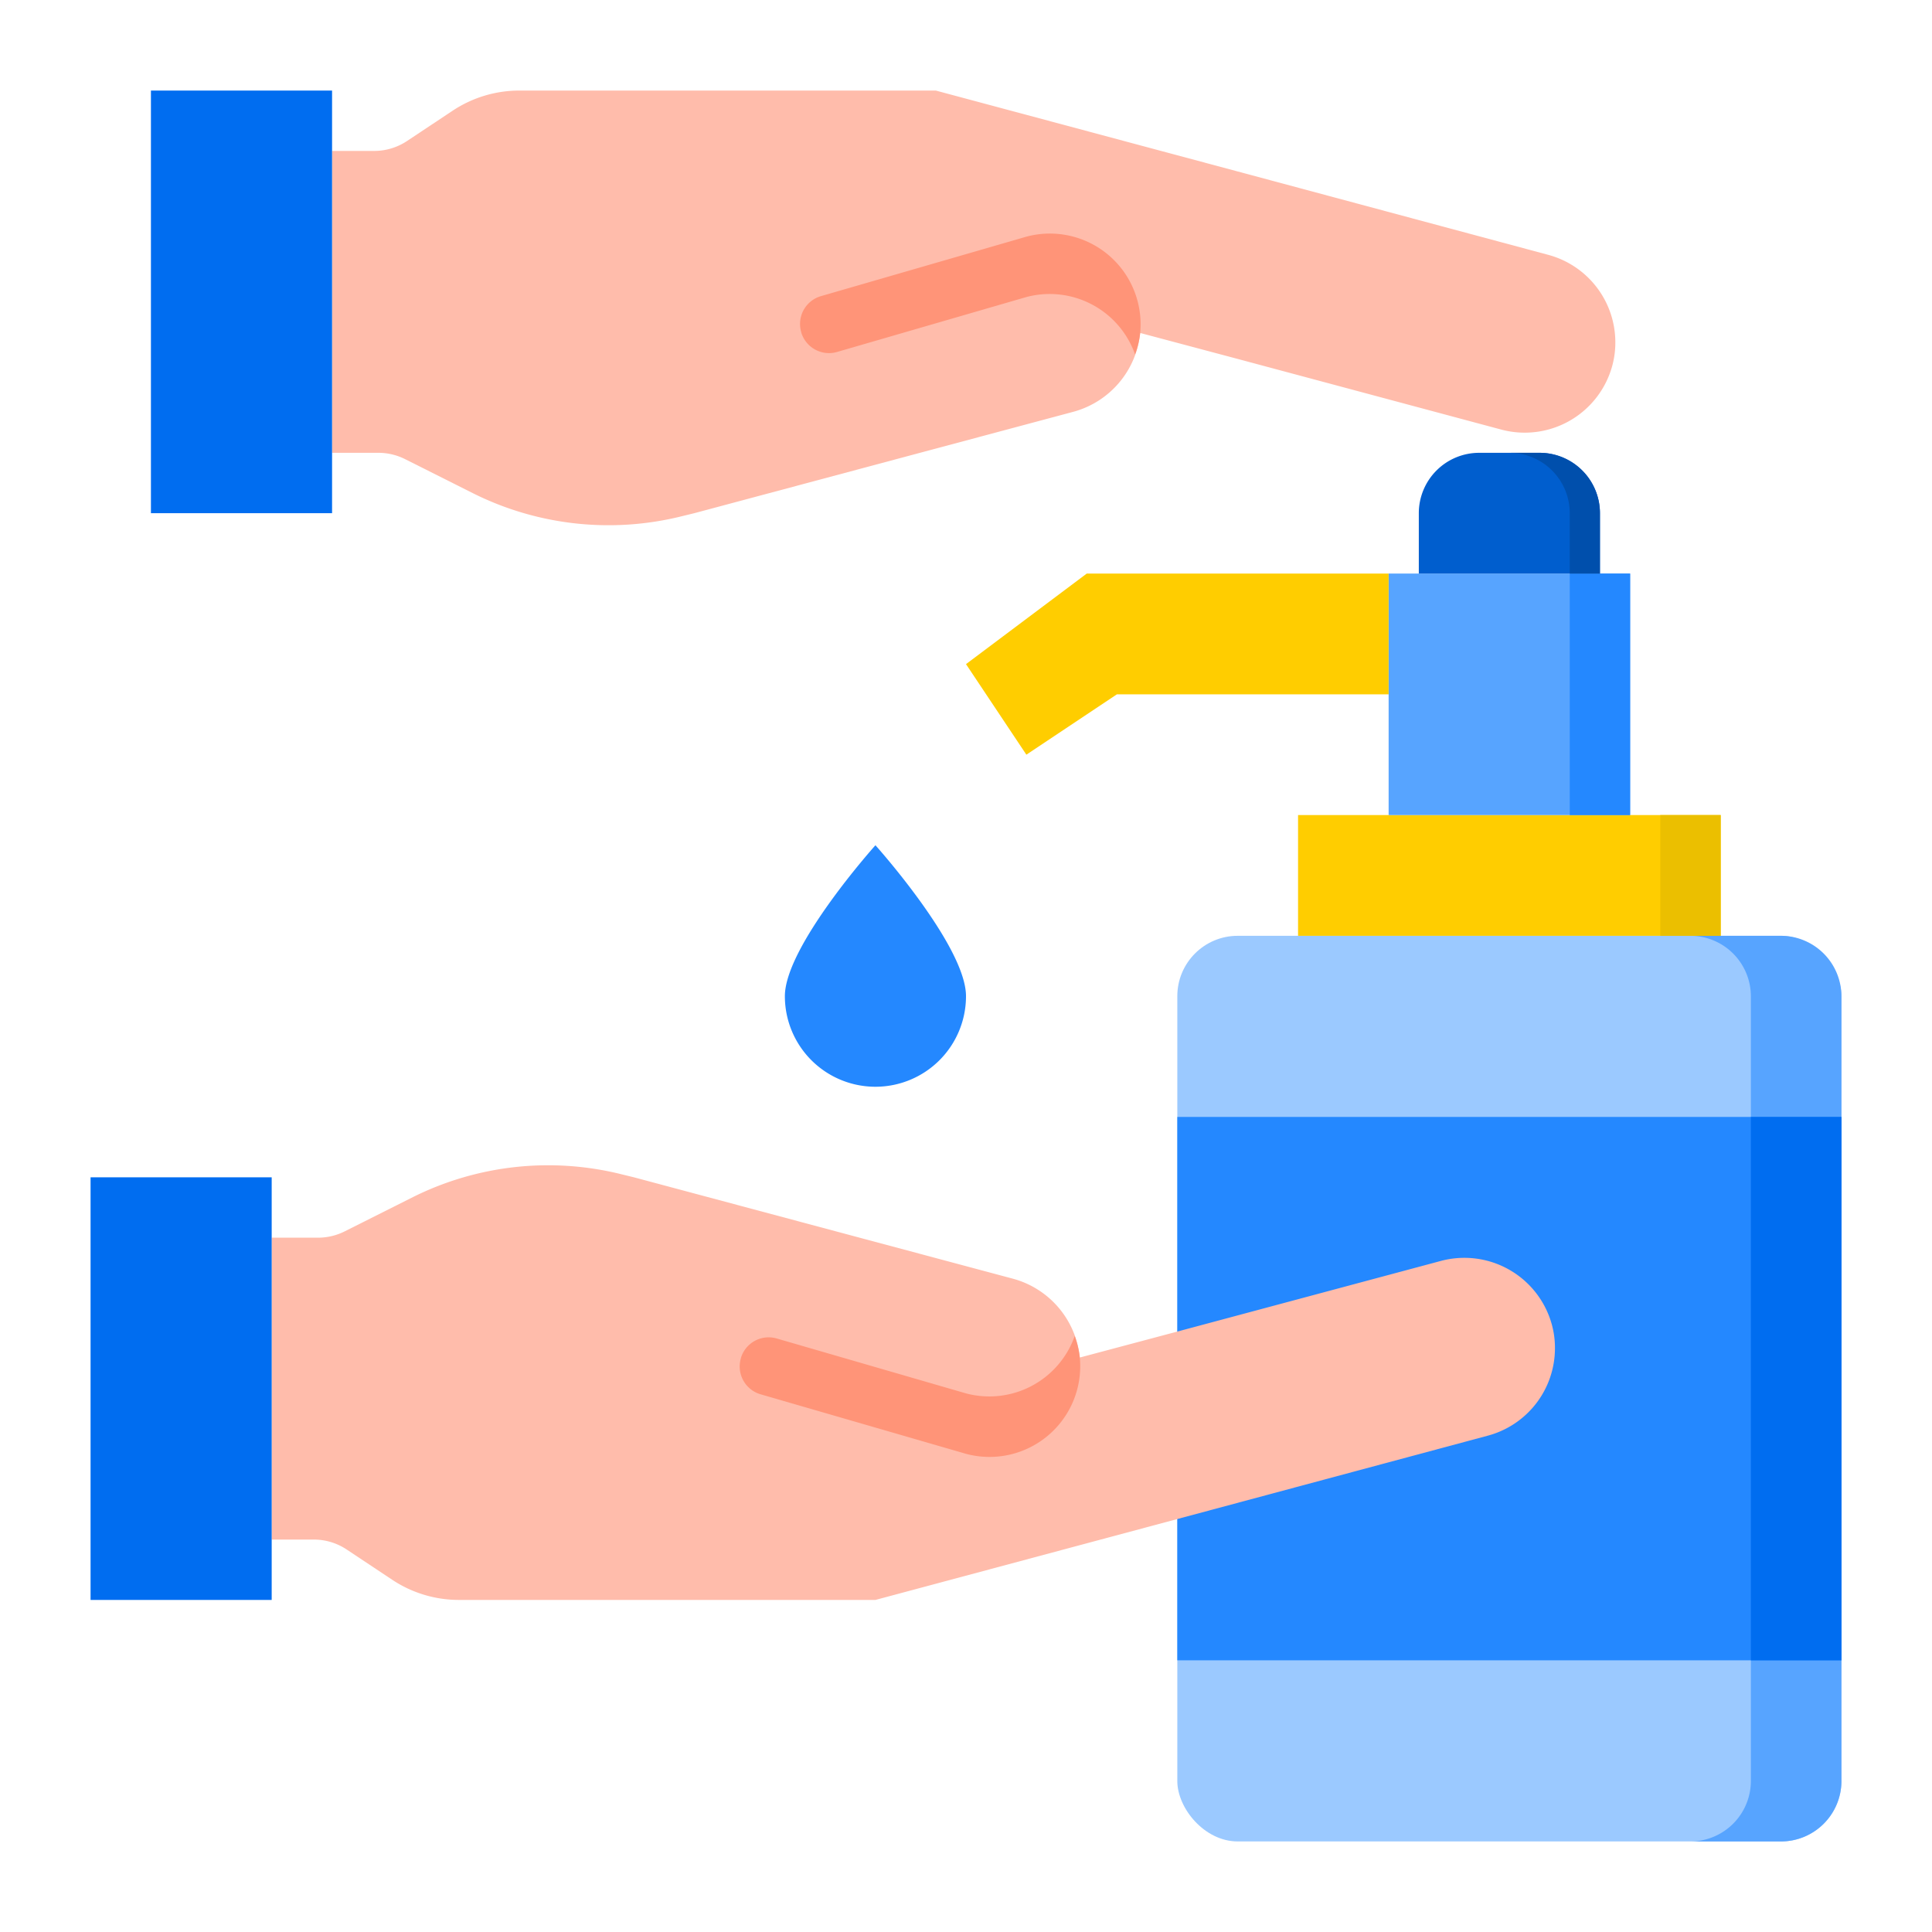 <svg height="512" viewBox="0 0 64 64" width="512" xmlns="http://www.w3.org/2000/svg"><g id="clean_&#xB7;_hygiene_&#xB7;_gel_&#xB7;_wash_&#xB7;_handwash" data-name="clean &#xB7;  hygiene &#xB7; gel  &#xB7; wash  &#xB7; handwash"><rect fill="#9bc9ff" height="30" rx="2" width="22" x="39" y="31"/><path d="m59 31h-3a2.006 2.006 0 0 1 2 2v26a2.006 2.006 0 0 1 -2 2h3a2.006 2.006 0 0 0 2-2v-26a2.006 2.006 0 0 0 -2-2z" fill="#57a4ff"/><path d="m39 37h22v18h-22z" fill="#2488ff"/><path d="m58 37h3v18h-3z" fill="#006df0"/><path d="m51.41 43.89a3.005 3.005 0 0 0 -3.68-2.12l-8.73 2.34-3.23.86a3.017 3.017 0 0 0 -2.21-2.61l-12.56-3.36-.41-.1a10.042 10.042 0 0 0 -6.9.75l-2.27 1.14a1.974 1.974 0 0 1 -.89.21h-1.53v10h1.39a1.965 1.965 0 0 1 1.11.34l1.49.99a3.993 3.993 0 0 0 2.22.67h13.79l10-2.68 10.28-2.76a3 3 0 0 0 2.23-2.9 2.908 2.908 0 0 0 -.1-.77z" fill="#ffbcab"/><path d="m51.28 8.44-10.28-2.76-10-2.68h-13.79a3.993 3.993 0 0 0 -2.22.67l-1.49.99a1.965 1.965 0 0 1 -1.11.34h-1.39v10h1.53a1.974 1.974 0 0 1 .89.21l2.27 1.14a10.042 10.042 0 0 0 6.9.75l.41-.1 12.56-3.36a3.017 3.017 0 0 0 2.21-2.61l3.23.86 8.73 2.34a3.005 3.005 0 0 0 3.68-2.12 2.908 2.908 0 0 0 .1-.77 3 3 0 0 0 -2.23-2.9z" fill="#ffbcab"/><path d="m57 27h-3-8-3v4h14z" fill="#ffcd00"/><path d="m55 27h2v4h-2z" fill="#ebbf00"/><path d="m54 19h-1-6-1v4 4h8z" fill="#57a4ff"/><path d="m53 19h-1v8h2v-8z" fill="#2488ff"/><path d="m36 19-4 3 2 3 3-2h9v-4z" fill="#ffcd00"/><path d="m53 17a2 2 0 0 0 -2-2h-2a2 2 0 0 0 -2 2v2h6z" fill="#005ece"/><path d="m51 15h-1a2 2 0 0 1 2 2v2h1v-2a2 2 0 0 0 -2-2z" fill="#004fac"/><path d="m9 39h-6v14h6v-2-10z" fill="#006df0"/><path d="m11 15v-10-2h-6v14h6z" fill="#006df0"/><path d="m29 36a3 3 0 0 0 3-3c0-1.657-3-5-3-5s-3 3.343-3 5a3 3 0 0 0 3 3z" fill="#2488ff"/><g fill="#ff9478"><path d="m35.77 44.97a2.991 2.991 0 0 0 -.169-.712 3 3 0 0 1 -3.6 1.9l-6.271-1.819a.96.96 0 0 0 -1.185.64v.009a.959.959 0 0 0 .651 1.2l6.804 1.972a3.005 3.005 0 0 0 3.77-3.19z"/><path d="m37.77 11.03a2.991 2.991 0 0 1 -.169.712 3 3 0 0 0 -3.601-1.902l-6.271 1.819a.96.96 0 0 1 -1.185-.64v-.009a.959.959 0 0 1 .651-1.2l6.805-1.97a3.005 3.005 0 0 1 3.77 3.19z"/></g></g></svg>